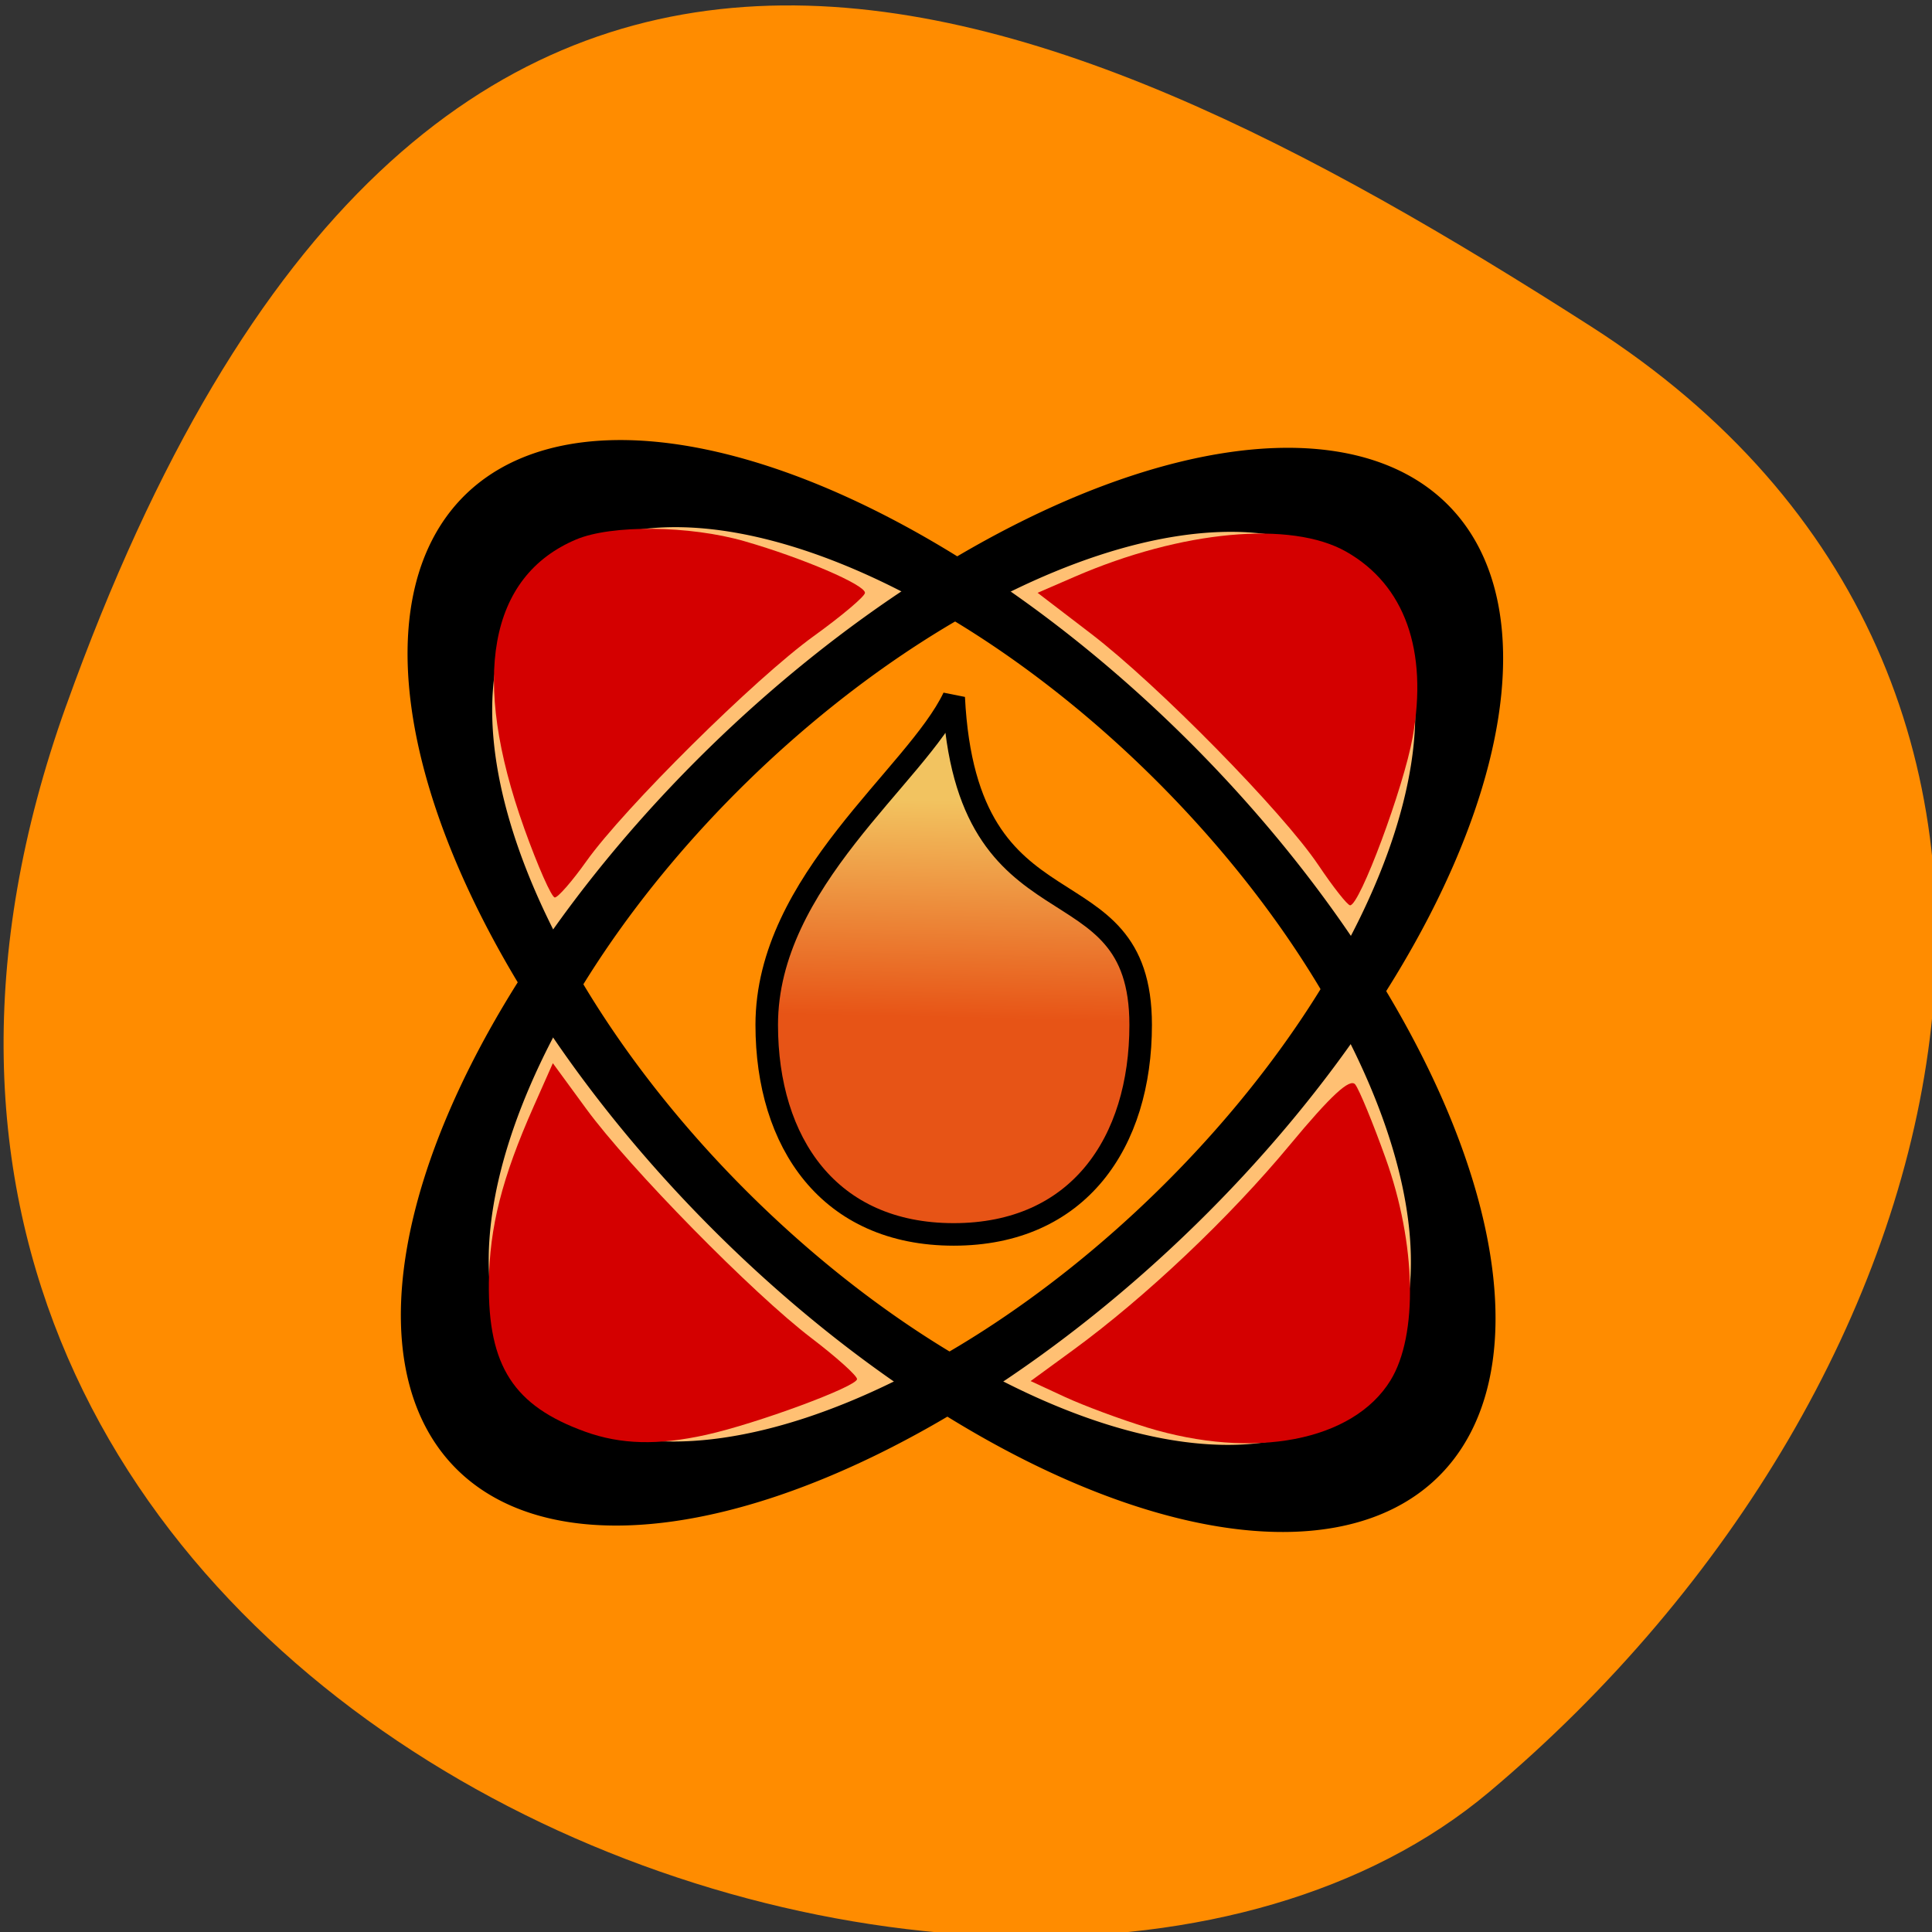 <svg xmlns="http://www.w3.org/2000/svg" xmlns:xlink="http://www.w3.org/1999/xlink" viewBox="0 0 256 256"><rect x="0" y="0" width="256" height="256" fill="#333333" stroke="none"/><defs><clipPath><path d="M 0,64 H64 V128 H0 z"/></clipPath><linearGradient y2="30.361" x2="79.26" y1="80.95" x1="78.47" gradientTransform="matrix(0.402 0 0 0.568 91.69 88.68)" gradientUnits="userSpaceOnUse" id="0"><stop stop-color="#df421e"/><stop offset="1" stop-color="#eed680"/></linearGradient></defs><g color="#000"><path d="m -1360.14 1641.33 c 46.11 -98.28 -119.59 -146.07 -181.85 -106.06 -62.25 40.01 -83.52 108.58 -13.01 143.08 70.51 34.501 148.75 61.26 194.86 -37.03 z" transform="matrix(-1.037 0 0 -1.357 -1401.7 2320.79)" fill="#ff8c00"/></g><g transform="matrix(1.097 0 0 1.109 40.736 49.52)"><path id="1" d="m 15.862,69.48 47.35,-53.2" fill="#000002" fill-rule="evenodd" fill-opacity="0.201"/><path id="2" d="m 110.56,16.285 47.35,53.2" fill="#000002" fill-rule="evenodd" fill-opacity="0.201"/><use xlink:href="#1" width="1" height="1"/><use xlink:href="#2" width="1" height="1"/><path d="m 140.14 26.23 c 8.752 20.05 -10.661 57.36 -43.33 83.28 -32.672 25.92 -66.29 30.683 -75.04 10.632 -8.752 -20.05 10.661 -57.36 43.33 -83.28 32.672 -25.92 66.29 -30.683 75.04 -10.632 z m -12.583 105.42 c -21.36 7.488 -59.57 -12.626 -85.3 -44.899 -25.726 -32.27 -29.27 -64.54 -7.911 -72.03 21.36 -7.488 59.57 12.626 85.3 44.899 25.726 32.27 29.27 64.54 7.911 72.03 z" fill="#fff" fill-rule="evenodd" fill-opacity="0.45"/><path id="3" d="m 148.82 80.28 a 63.78 69.09 0 1 1 -127.56 0 63.78 69.09 0 1 1 127.56 0 z" transform="matrix(0.928 -0.736 0.229 0.526 -19.445 93.6)" fill="none" stroke="#000" stroke-width="11.1"/><use xlink:href="#3" transform="matrix(-0.043 0.954 -1.047 -0.043 157.83 2.033)" width="1" height="1"/><g fill="#d40000"><path d="M 122.1,58.695 C 117.798,52.354 102.698,37.155 94.637,31.053 l -6.44,-4.875 4.481,-1.921 c 12.917,-5.537 26.13,-6.742 32.799,-2.992 7.07,3.974 9.897,11.8 8.02,22.18 -1.092,6.02 -6.4,20.12 -7.556,20.07 -0.322,-0.014 -2.049,-2.181 -3.836,-4.815 z"/><path d="m 33.555,126.41 c -8.642,-3.084 -11.745,-7.833 -11.64,-17.811 0.069,-6.608 1.591,-12.535 5.397,-21.02 l 2.332,-5.2 4.04,5.462 c 5.189,7.02 20.1,22.04 27.19,27.382 3.03,2.285 5.513,4.49 5.513,4.9 0,0.891 -12.12,5.323 -18.217,6.659 -5.824,1.277 -10.314,1.163 -14.613,-0.371 z"/><path d="m 26.18 54.3 c -6.493 -17.943 -4.284 -30.08 6.276 -34.495 4.27 -1.784 13.703 -1.684 20.36 0.215 6.99 1.994 14.529 5.189 14.529 6.158 0 0.416 -2.784 2.743 -6.187 5.171 -7.093 5.061 -22.906 20.554 -27.479 26.921 -1.702 2.369 -3.411 4.308 -3.799 4.308 -0.388 0 -2.053 -3.725 -3.701 -8.277 z"/><path d="m 101.38,125.89 c -3.164,-0.957 -7.614,-2.593 -9.889,-3.635 l -4.136,-1.895 5.095,-3.68 c 8.765,-6.332 18.902,-15.818 26.2,-24.521 4.976,-5.931 7.288,-8.04 7.917,-7.233 0.488,0.629 2.139,4.596 3.668,8.815 3.692,10.188 3.935,21.15 0.587,26.538 -4.509,7.251 -16.484,9.533 -29.447,5.612 z"/></g></g><path d="m 126.37 92.42 c 1.652 32.972 24.774 20.824 24.774 43.38 0 15.618 -8.258 27.766 -24.774 27.766 -16.516 0 -24.774 -12.148 -24.774 -27.766 0 -19.09 19.819 -32.972 24.774 -43.38 z" fill="url(#0)" fill-rule="evenodd" stroke="#000" fill-opacity="0.75" stroke-width="2.986"/></svg>